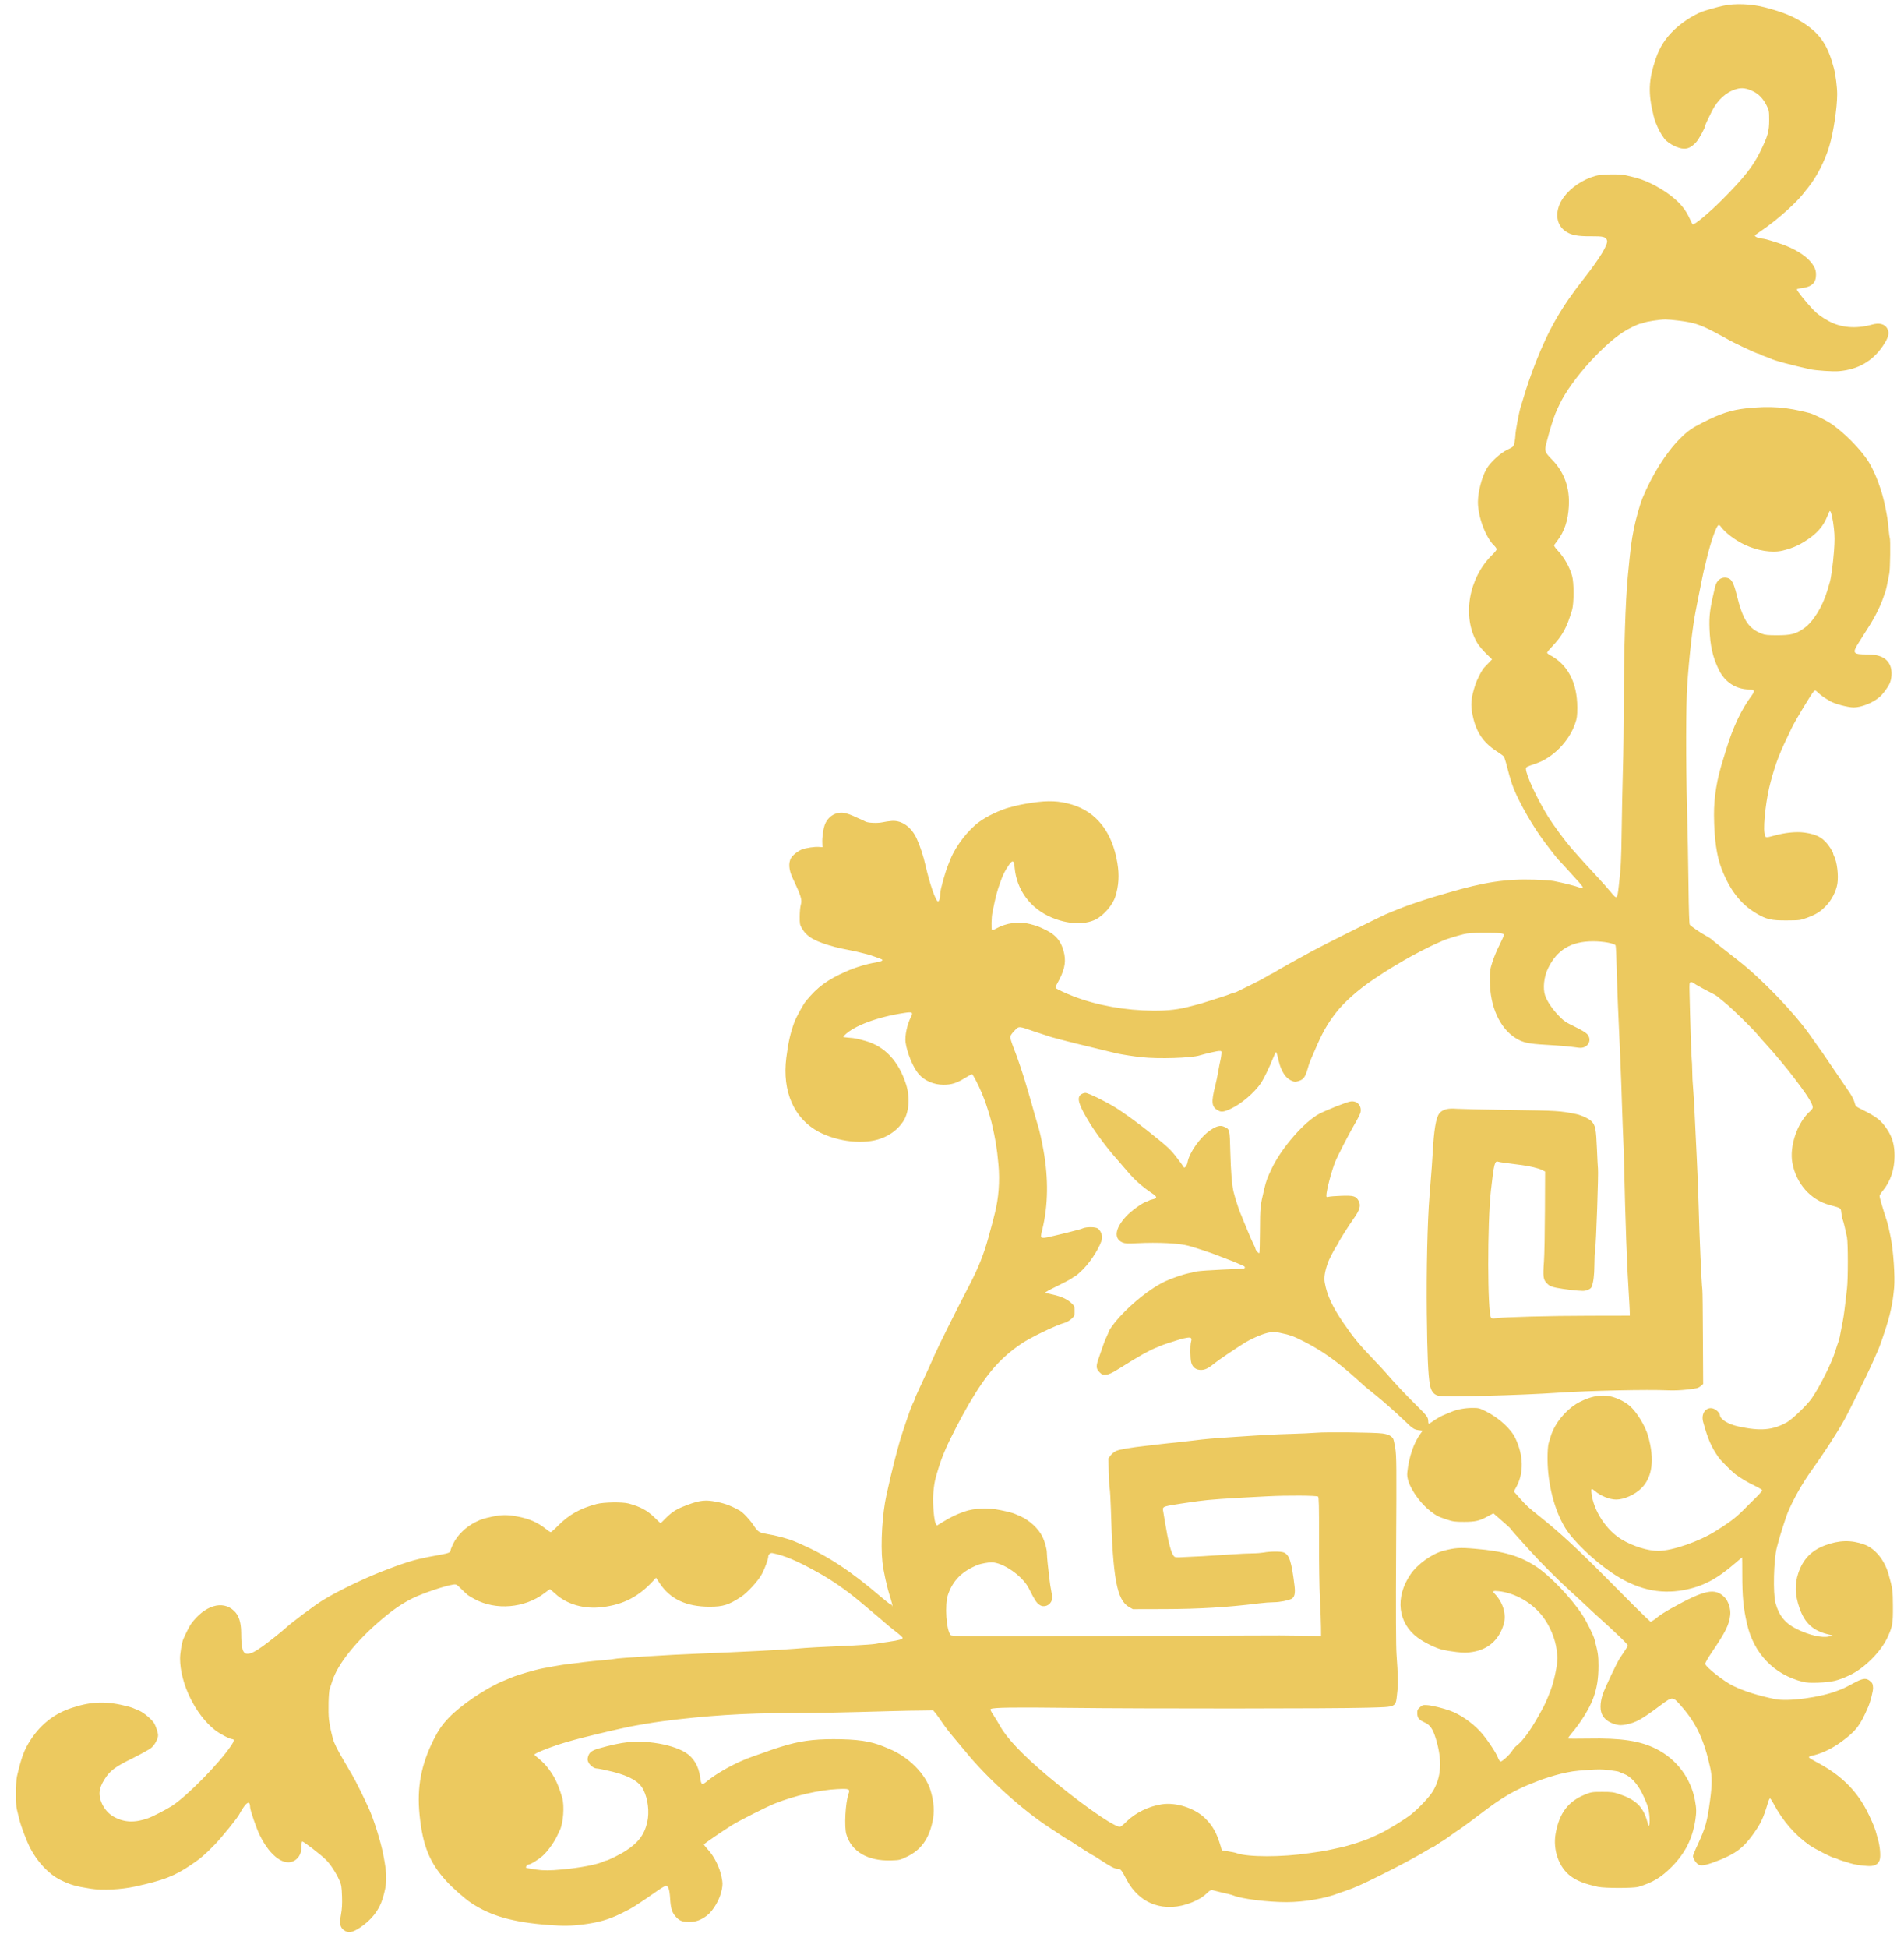 <?xml version="1.0" standalone="no"?>
<!DOCTYPE svg PUBLIC "-//W3C//DTD SVG 20010904//EN"
 "http://www.w3.org/TR/2001/REC-SVG-20010904/DTD/svg10.dtd">
<svg version="1.0" xmlns="http://www.w3.org/2000/svg"
 width="2337pt" height="2390pt" viewBox="0 0 2337 2390"
 preserveAspectRatio="xMidYMid meet">

<g transform="translate(0,2390) scale(0.1,-0.1)"
fill="#ECC95F" stroke="none">
<path d="M21155 23830 c-44 -10 -105 -25 -135 -34 -30 -9 -68 -20 -85 -25
-107 -29 -268 -127 -379 -231 -115 -109 -184 -216 -235 -367 -87 -259 -93
-416 -25 -692 9 -35 19 -71 24 -80 4 -9 16 -36 26 -61 24 -57 75 -139 105
-166 41 -37 104 -72 158 -88 84 -25 140 -7 209 68 35 38 112 179 112 205 0 8
35 84 83 179 69 137 175 233 296 268 69 21 127 13 208 -26 72 -35 126 -92 168
-177 28 -55 30 -65 30 -178 0 -138 -16 -195 -111 -388 -88 -179 -200 -321
-465 -587 -154 -155 -344 -314 -362 -303 -4 2 -20 33 -36 68 -53 117 -119 196
-240 289 -139 107 -327 198 -466 226 -22 5 -58 13 -80 19 -70 18 -301 14 -375
-8 -154 -44 -301 -143 -387 -261 -111 -152 -104 -327 17 -414 68 -50 150 -67
319 -65 151 1 182 -7 196 -51 15 -49 -91 -224 -289 -475 -270 -342 -430 -622
-586 -1020 -59 -152 -108 -293 -153 -445 -10 -30 -23 -75 -31 -100 -23 -75
-66 -305 -66 -355 0 -19 -5 -57 -11 -85 -11 -51 -11 -51 -87 -88 -87 -41 -209
-153 -256 -235 -57 -98 -105 -280 -106 -406 -1 -180 97 -441 204 -540 14 -14
26 -32 26 -41 0 -8 -23 -38 -51 -65 -294 -285 -376 -761 -187 -1084 18 -31 67
-89 107 -129 l75 -72 -40 -42 c-21 -23 -44 -47 -51 -53 -28 -25 -94 -150 -116
-221 -52 -161 -59 -243 -32 -369 42 -205 127 -333 290 -440 44 -28 85 -58 91
-66 7 -8 19 -43 29 -79 36 -140 47 -178 72 -255 49 -152 206 -441 352 -649 61
-87 202 -270 225 -291 6 -6 31 -33 56 -60 25 -28 86 -95 135 -149 94 -102 110
-124 101 -133 -3 -3 -18 -1 -33 5 -54 20 -189 55 -321 81 -30 6 -138 14 -240
17 -346 11 -616 -30 -1062 -161 -30 -9 -64 -19 -75 -22 -122 -32 -423 -132
-520 -174 -11 -5 -43 -17 -71 -28 -28 -11 -73 -30 -100 -42 -107 -48 -806
-398 -909 -455 -60 -34 -137 -76 -170 -93 -33 -18 -73 -40 -90 -50 -16 -10
-57 -33 -90 -51 -33 -18 -77 -44 -97 -57 -21 -12 -40 -23 -43 -23 -2 0 -33
-17 -67 -38 -35 -21 -126 -69 -203 -106 -77 -38 -148 -72 -157 -77 -10 -5 -23
-9 -29 -9 -6 0 -25 -7 -42 -14 -18 -8 -70 -27 -117 -41 -47 -15 -103 -33 -125
-40 -22 -7 -58 -18 -80 -25 -22 -7 -53 -17 -70 -21 -16 -4 -56 -14 -88 -23
-158 -43 -283 -58 -472 -57 -340 2 -688 64 -975 174 -90 34 -217 93 -223 105
-4 5 5 29 19 53 84 149 109 248 88 359 -28 145 -95 234 -226 298 -95 46 -99
47 -193 73 -136 36 -293 16 -421 -56 -23 -13 -45 -21 -48 -18 -10 10 -7 158 5
215 42 207 52 247 97 373 32 90 55 137 100 203 51 76 68 70 76 -25 25 -274
193 -501 454 -611 195 -83 400 -93 537 -26 101 50 214 180 246 286 41 132 49
260 24 408 -62 380 -256 627 -560 718 -155 46 -287 52 -487 22 -118 -18 -174
-29 -283 -59 -115 -32 -268 -105 -365 -175 -136 -98 -286 -292 -353 -456 -8
-19 -20 -48 -26 -65 -41 -99 -101 -315 -101 -363 0 -51 -12 -92 -27 -92 -27 0
-102 215 -153 440 -26 116 -67 241 -109 332 -66 142 -184 225 -307 215 -33 -3
-84 -10 -114 -17 -59 -13 -176 -8 -207 9 -10 6 -40 20 -68 32 -27 12 -67 29
-87 39 -21 10 -60 24 -87 31 -105 27 -208 -27 -253 -130 -22 -51 -39 -163 -35
-236 l2 -50 -46 3 c-50 4 -156 -12 -204 -30 -49 -19 -114 -69 -135 -105 -34
-58 -28 -147 16 -241 108 -228 121 -271 103 -335 -7 -23 -13 -87 -13 -142 -1
-92 2 -104 27 -147 64 -107 160 -161 407 -228 41 -11 126 -29 190 -41 41 -7
96 -20 205 -48 44 -11 176 -59 183 -65 12 -13 -16 -25 -81 -36 -104 -16 -253
-61 -357 -108 -236 -104 -356 -192 -498 -366 -34 -41 -120 -198 -143 -261 -48
-130 -75 -253 -98 -436 -52 -412 96 -747 401 -908 235 -123 555 -157 763 -80
115 42 209 115 271 209 72 109 87 294 35 456 -90 282 -261 465 -496 531 -103
29 -133 35 -202 40 -40 3 -73 8 -73 10 0 2 8 12 18 22 111 114 407 224 730
272 101 16 113 9 83 -49 -47 -93 -76 -231 -66 -311 18 -129 92 -309 161 -389
70 -82 185 -132 305 -132 97 0 162 20 262 82 43 26 83 48 88 48 10 0 83 -142
119 -230 12 -30 26 -64 30 -75 23 -57 74 -219 90 -285 50 -214 66 -309 85
-520 19 -201 3 -411 -45 -600 -16 -67 -42 -165 -55 -210 -7 -25 -17 -63 -23
-85 -55 -200 -124 -375 -234 -585 -145 -277 -372 -732 -422 -845 -27 -60 -62
-139 -78 -175 -17 -36 -37 -81 -46 -100 -8 -19 -39 -86 -69 -149 -29 -62 -53
-117 -53 -121 0 -5 -6 -21 -14 -37 -8 -15 -19 -39 -24 -53 -5 -14 -15 -38 -22
-55 -15 -38 -108 -314 -125 -375 -41 -144 -93 -348 -115 -445 -8 -39 -25 -112
-50 -222 -50 -222 -73 -599 -49 -818 12 -116 55 -309 99 -444 16 -52 27 -97
25 -100 -3 -2 -5 1 -5 7 0 7 -6 12 -13 12 -7 0 -64 44 -127 98 -373 319 -644
497 -982 646 -21 9 -53 22 -70 30 -77 34 -229 75 -358 96 -84 15 -98 25 -153
107 -47 70 -127 155 -168 178 -122 68 -201 95 -335 116 -110 17 -191 1 -364
-69 -86 -35 -143 -74 -212 -144 -31 -32 -58 -58 -60 -58 -2 0 -37 33 -78 73
-89 86 -171 130 -315 169 -77 20 -303 17 -390 -6 -203 -53 -341 -131 -477
-268 -42 -43 -82 -78 -88 -78 -6 0 -32 17 -58 38 -104 83 -207 128 -361 156
-110 21 -189 20 -297 -3 -115 -25 -141 -34 -205 -66 -122 -61 -224 -160 -277
-268 -17 -37 -32 -73 -32 -81 0 -24 -23 -34 -115 -51 -246 -44 -336 -66 -470
-112 -55 -19 -109 -38 -120 -43 -11 -4 -36 -14 -55 -21 -239 -86 -601 -258
-804 -382 -99 -60 -393 -280 -461 -344 -44 -41 -201 -166 -279 -222 -99 -70
-143 -92 -186 -93 -61 -2 -79 56 -80 262 -1 125 -29 210 -88 265 -141 134
-361 66 -528 -162 -17 -24 -68 -123 -95 -188 -17 -40 -39 -172 -39 -235 0
-304 188 -690 429 -879 59 -46 183 -111 213 -111 27 0 22 -26 -14 -78 -151
-223 -533 -612 -724 -739 -66 -43 -236 -131 -294 -152 -164 -59 -293 -54 -420
15 -64 35 -115 91 -148 162 -48 106 -40 187 31 299 66 106 129 153 345 259
106 53 211 111 232 130 43 39 80 110 80 151 0 30 -22 98 -44 142 -24 45 -128
135 -186 160 -85 37 -92 39 -135 51 -261 69 -444 66 -690 -15 -213 -69 -379
-197 -506 -389 -80 -121 -116 -217 -170 -451 -17 -74 -19 -342 -2 -405 6 -25
19 -76 28 -115 22 -93 90 -273 137 -364 88 -170 230 -319 369 -388 124 -61
187 -79 379 -109 136 -21 367 -10 535 27 354 77 488 129 695 270 119 81 159
116 284 243 90 92 293 344 307 381 2 6 22 39 44 73 51 78 85 81 85 8 0 -37 78
-263 119 -346 130 -264 309 -389 434 -305 51 35 77 90 77 164 0 33 4 62 9 65
10 7 227 -160 292 -224 55 -55 123 -159 164 -250 25 -58 29 -79 33 -198 3
-101 0 -156 -13 -226 -20 -107 -12 -151 32 -186 55 -43 103 -37 202 28 138 91
232 210 275 347 60 192 62 290 9 555 -31 157 -116 429 -175 558 -69 152 -162
338 -205 412 -27 47 -76 130 -108 185 -73 123 -115 209 -127 255 -28 104 -40
163 -50 240 -11 93 -5 342 10 381 5 13 18 51 28 84 65 214 300 507 629 782
128 107 240 183 362 243 123 60 388 150 491 166 43 7 44 6 112 -61 70 -69 73
-72 158 -118 260 -140 613 -109 853 73 35 27 66 49 69 50 3 0 32 -25 65 -55
143 -132 357 -193 579 -165 258 31 446 129 625 324 l33 37 45 -68 c129 -195
327 -288 613 -288 166 0 233 21 386 121 79 52 213 199 257 283 37 71 77 180
77 213 0 25 27 47 52 41 151 -31 298 -93 548 -232 176 -97 350 -217 520 -359
36 -30 74 -61 85 -71 44 -35 221 -187 245 -208 14 -13 64 -54 112 -91 48 -37
87 -72 87 -78 1 -18 -44 -31 -169 -49 -63 -8 -137 -20 -165 -26 -27 -5 -151
-14 -275 -20 -391 -17 -572 -27 -690 -38 -183 -16 -662 -40 -1210 -62 -355
-13 -1003 -55 -1030 -65 -8 -3 -69 -10 -135 -15 -66 -5 -174 -16 -240 -24 -66
-9 -154 -20 -195 -24 -41 -5 -115 -17 -165 -26 -49 -9 -111 -21 -136 -25 -98
-18 -308 -79 -394 -115 -16 -7 -66 -28 -110 -46 -205 -86 -508 -291 -656 -446
-79 -82 -128 -153 -186 -268 -155 -311 -207 -586 -173 -925 38 -376 122 -584
326 -809 80 -88 231 -221 312 -274 234 -156 511 -234 942 -267 182 -14 283
-12 420 5 200 26 319 60 474 136 138 67 176 91 446 279 47 33 93 60 102 60 31
0 46 -41 53 -152 8 -124 21 -169 65 -221 47 -56 83 -70 171 -70 80 0 143 23
217 79 79 61 161 204 182 320 11 62 11 83 -4 155 -22 113 -88 247 -160 326
-31 33 -56 65 -56 71 0 7 226 163 345 237 88 55 426 226 525 265 242 97 550
167 769 177 148 7 158 2 135 -62 -37 -106 -53 -397 -26 -491 61 -214 264 -332
552 -322 100 3 109 5 195 47 168 82 262 210 310 424 27 121 20 244 -23 387
-62 205 -270 414 -512 513 -19 8 -48 20 -65 27 -160 66 -322 90 -616 90 -254
0 -421 -24 -639 -92 -71 -22 -126 -40 -145 -48 -11 -4 -42 -16 -70 -25 -82
-28 -189 -66 -210 -75 -11 -5 -42 -19 -70 -30 -147 -64 -320 -166 -415 -245
-65 -54 -74 -49 -86 47 -17 136 -82 244 -182 305 -87 54 -227 97 -382 118
-227 32 -386 15 -688 -71 -77 -23 -109 -47 -123 -95 -10 -33 -10 -45 4 -74 18
-37 69 -75 102 -75 19 0 115 -20 195 -40 215 -55 327 -121 378 -223 55 -111
74 -268 47 -392 -35 -157 -110 -257 -272 -360 -56 -37 -215 -115 -233 -115 -5
0 -18 -4 -28 -9 -64 -36 -295 -81 -513 -100 -147 -14 -235 -14 -318 -1 -36 6
-81 13 -99 16 -28 4 -31 7 -22 24 6 11 15 20 20 20 29 0 128 60 184 111 63 58
146 175 180 254 10 22 22 48 27 57 43 83 59 304 29 403 -53 172 -91 250 -171
357 -28 37 -77 89 -110 114 -32 26 -59 50 -59 54 0 18 225 106 400 156 30 8
69 19 85 24 59 18 426 107 555 135 41 9 93 20 115 25 86 18 308 56 420 70 526
69 1009 100 1555 100 305 0 616 6 1290 25 107 3 258 6 334 6 l140 2 29 -34
c15 -19 54 -72 85 -119 31 -47 95 -130 142 -184 47 -55 107 -127 134 -160 264
-328 701 -724 1046 -947 30 -20 97 -64 148 -98 51 -33 96 -61 99 -61 2 0 23
-13 46 -29 52 -36 235 -151 240 -151 2 0 38 -22 79 -49 131 -86 178 -111 212
-111 41 0 51 -12 112 -130 159 -308 473 -418 804 -283 85 35 135 66 187 115
32 32 47 39 65 35 63 -17 157 -39 194 -47 22 -5 51 -13 65 -19 100 -41 418
-81 649 -81 216 0 480 45 645 111 11 4 47 17 80 28 108 36 187 71 423 188 214
105 494 256 592 318 22 14 43 25 48 25 5 0 34 18 66 40 31 22 59 40 62 40 2 0
44 28 92 63 48 34 100 71 117 81 16 11 34 23 40 28 5 5 24 19 42 31 17 12 94
69 170 127 268 205 427 298 668 390 11 4 33 13 50 20 54 22 199 67 265 83 133
31 169 37 329 48 131 10 186 10 270 -1 58 -7 112 -16 121 -20 8 -5 37 -17 64
-27 81 -30 165 -121 225 -244 28 -57 58 -129 67 -159 21 -71 29 -202 15 -227
-9 -15 -10 -15 -11 -2 0 9 -8 43 -19 75 -52 162 -139 243 -336 310 -71 24 -95
27 -210 27 -122 0 -135 -2 -208 -32 -209 -83 -318 -228 -363 -480 -36 -200 41
-417 186 -523 78 -58 171 -94 335 -130 83 -18 434 -18 495 0 177 53 282 117
412 249 164 167 251 341 287 571 14 94 14 140 -4 237 -50 275 -226 510 -477
636 -197 99 -429 134 -835 126 -133 -2 -245 -2 -247 1 -3 3 16 30 42 61 111
130 217 300 265 426 47 124 67 245 67 406 -1 130 -5 156 -49 325 -14 52 -98
222 -148 297 -141 215 -402 487 -573 598 -199 129 -397 186 -742 215 -194 17
-246 13 -393 -25 -139 -36 -319 -165 -403 -290 -192 -282 -155 -597 91 -777
77 -57 222 -128 302 -147 33 -8 111 -21 173 -28 92 -10 127 -10 195 1 194 31
324 146 383 338 37 123 -6 268 -113 380 -27 28 -14 35 50 28 211 -23 424 -148
554 -326 80 -109 142 -261 159 -390 4 -30 8 -66 10 -80 8 -56 -25 -240 -66
-370 -21 -67 -75 -198 -105 -254 -142 -266 -239 -406 -336 -481 -14 -11 -35
-36 -47 -56 -30 -49 -129 -140 -146 -133 -8 3 -21 24 -30 47 -25 67 -151 252
-223 327 -100 107 -246 207 -364 249 -86 31 -220 64 -275 68 -58 4 -64 2 -95
-25 -30 -27 -34 -36 -33 -76 1 -56 21 -80 90 -111 67 -30 101 -79 138 -200 80
-263 68 -469 -36 -643 -42 -70 -169 -205 -264 -282 -81 -65 -302 -201 -399
-245 -33 -15 -73 -33 -90 -41 -89 -41 -275 -101 -390 -125 -22 -4 -71 -15
-110 -24 -38 -9 -99 -20 -135 -25 -36 -5 -94 -13 -130 -19 -334 -50 -754 -50
-891 0 -14 6 -60 15 -103 22 l-79 12 -14 50 c-49 165 -97 252 -193 346 -126
123 -355 197 -529 170 -160 -24 -322 -103 -430 -208 -62 -61 -78 -72 -99 -66
-107 27 -516 319 -892 637 -294 249 -483 449 -565 597 -22 40 -60 101 -83 137
-32 47 -40 67 -31 72 29 19 288 22 964 14 903 -11 3262 -10 3655 2 376 11 348
-3 370 189 12 101 10 201 -9 465 -7 98 -9 514 -5 1285 6 1030 5 1150 -10 1243
-9 57 -21 111 -27 120 -22 34 -60 53 -131 63 -92 13 -692 20 -813 9 -49 -4
-187 -11 -305 -14 -206 -6 -322 -12 -695 -37 -261 -17 -369 -26 -505 -44 -69
-8 -168 -20 -220 -25 -52 -5 -133 -13 -180 -19 -47 -6 -128 -16 -180 -21 -187
-21 -326 -44 -367 -62 -24 -10 -55 -35 -70 -55 l-28 -37 3 -160 c2 -88 7 -181
12 -206 5 -26 11 -138 15 -251 24 -857 73 -1124 225 -1209 l45 -25 390 1 c423
1 778 22 1156 70 63 8 147 14 186 14 68 0 177 21 216 42 36 19 48 69 36 160
-36 297 -63 381 -132 409 -35 15 -169 14 -246 -1 -29 -5 -91 -10 -136 -10 -45
0 -174 -6 -286 -14 -112 -8 -260 -17 -329 -21 -69 -3 -172 -8 -230 -11 -94 -6
-107 -4 -122 12 -34 39 -69 173 -109 419 -6 39 -15 92 -20 120 -8 41 -7 52 6
61 21 16 96 29 415 74 152 21 327 33 855 60 243 13 601 10 623 -3 10 -7 13
-110 12 -510 -1 -286 4 -608 11 -747 7 -135 13 -292 13 -350 l1 -105 -235 5
c-129 3 -399 4 -600 2 -201 -1 -1115 -4 -2031 -7 -1568 -4 -1667 -3 -1681 13
-54 62 -74 369 -33 492 60 178 174 292 370 370 34 13 125 30 164 30 142 0 384
-169 459 -320 72 -143 93 -177 132 -203 52 -36 128 -8 149 56 8 24 7 50 -4
107 -9 41 -20 116 -25 165 -5 50 -14 129 -20 176 -5 48 -10 105 -10 129 0 53
-24 140 -57 208 -47 96 -158 198 -268 247 -22 9 -49 21 -60 26 -31 14 -81 28
-189 50 -148 31 -318 24 -438 -18 -106 -38 -160 -64 -261 -125 l-77 -47 -14
22 c-21 32 -39 244 -31 362 3 55 13 132 22 170 18 80 74 256 104 324 11 25 24
55 28 66 46 109 195 397 285 550 218 372 383 561 643 738 114 77 428 229 535
257 21 6 57 27 79 47 37 34 39 38 39 96 0 57 -2 62 -39 97 -50 47 -123 81
-226 104 -44 10 -87 20 -95 23 -8 3 54 38 139 79 85 41 169 86 187 99 18 14
35 25 38 25 9 0 65 49 109 95 101 105 210 285 224 369 6 41 -20 101 -54 123
-28 19 -134 20 -179 2 -16 -6 -42 -15 -59 -19 -73 -20 -196 -50 -260 -65 -38
-8 -88 -20 -111 -26 -23 -6 -52 -9 -65 -7 -28 3 -28 10 -4 108 70 290 75 615
14 960 -24 137 -50 251 -74 325 -7 22 -19 65 -28 95 -18 66 -46 163 -58 205
-5 17 -20 71 -35 120 -46 162 -122 391 -169 508 -25 63 -45 126 -45 140 0 17
16 43 50 78 59 61 45 62 255 -11 83 -28 175 -58 205 -67 83 -23 161 -43 205
-54 22 -5 56 -13 75 -19 33 -9 469 -115 518 -126 71 -15 211 -37 307 -47 205
-22 603 -10 708 22 79 23 215 55 242 55 29 1 30 0 27 -39 -2 -22 -7 -53 -11
-70 -5 -16 -16 -75 -26 -130 -9 -55 -26 -136 -37 -180 -55 -216 -48 -269 39
-314 36 -19 72 -13 152 25 133 64 286 195 368 314 33 49 103 192 149 307 16
40 32 73 36 73 3 0 11 -19 17 -42 26 -111 33 -134 58 -185 32 -65 65 -100 117
-124 35 -15 44 -16 83 -4 62 19 82 45 114 152 22 76 19 68 84 218 99 230 151
323 264 470 96 125 268 278 451 402 87 59 216 142 245 158 11 6 72 42 135 80
112 66 313 170 415 214 28 12 59 26 70 31 36 16 169 57 245 76 58 14 116 18
260 18 191 1 240 -5 240 -27 0 -7 -25 -62 -55 -123 -31 -60 -70 -154 -87 -209
-30 -93 -32 -110 -31 -235 2 -309 120 -572 312 -695 91 -58 155 -72 376 -85
172 -10 279 -19 403 -36 106 -15 171 88 106 165 -16 19 -73 54 -152 92 -108
52 -137 71 -192 128 -83 84 -150 183 -175 256 -29 87 -15 226 35 331 110 229
283 334 556 334 123 0 258 -25 274 -50 4 -6 10 -136 14 -288 4 -152 11 -362
16 -467 16 -327 40 -897 49 -1215 6 -168 12 -348 15 -400 3 -52 8 -203 11
-335 15 -681 35 -1237 57 -1565 6 -91 11 -190 12 -220 l1 -54 -500 -1 c-466 0
-1054 -16 -1150 -30 -29 -5 -44 -3 -53 7 -45 55 -47 1160 -2 1558 37 332 47
371 90 355 12 -5 123 -21 290 -41 89 -11 209 -40 245 -59 l40 -20 -2 -476 c-1
-261 -6 -544 -12 -628 -14 -190 -9 -223 38 -270 30 -30 49 -39 116 -53 91 -18
258 -38 323 -38 46 0 97 23 108 49 22 55 33 141 34 267 0 77 4 165 10 195 11
58 42 947 34 989 -2 14 -8 126 -13 250 -10 237 -18 278 -64 329 -32 33 -124
77 -192 91 -201 40 -217 41 -805 50 -322 4 -621 12 -666 15 -102 9 -172 -10
-208 -58 -41 -54 -66 -202 -81 -487 -6 -105 -11 -183 -39 -525 -25 -305 -39
-915 -33 -1445 6 -517 16 -746 37 -867 15 -84 48 -127 108 -140 84 -18 1010 6
1472 38 374 25 1093 41 1350 29 61 -3 159 1 233 10 112 12 131 17 160 41 l32
27 -3 558 c-1 308 -4 577 -7 599 -10 71 -37 680 -45 1020 -5 182 -16 465 -25
630 -8 165 -20 399 -25 520 -6 121 -14 260 -19 310 -5 49 -10 142 -10 207 -1
66 -4 124 -6 131 -4 11 -21 525 -27 817 -3 124 -2 135 15 138 10 2 26 -3 35
-11 18 -15 141 -83 224 -124 26 -12 58 -32 70 -42 13 -11 57 -47 98 -81 91
-75 324 -303 393 -385 27 -33 69 -80 92 -105 93 -99 287 -332 360 -431 11 -14
45 -60 75 -100 95 -128 150 -221 150 -257 0 -11 -13 -30 -28 -43 -158 -136
-261 -430 -222 -639 46 -252 223 -453 455 -515 146 -40 139 -35 146 -98 4 -31
11 -69 17 -84 11 -30 34 -124 52 -214 14 -70 14 -522 0 -633 -5 -44 -15 -126
-21 -181 -15 -129 -23 -181 -44 -285 -9 -47 -20 -103 -24 -125 -5 -22 -13 -51
-18 -65 -6 -14 -23 -65 -38 -115 -43 -140 -188 -429 -288 -574 -53 -78 -237
-255 -302 -292 -176 -99 -326 -112 -600 -52 -127 28 -225 90 -225 143 0 10
-16 32 -35 49 -96 84 -207 -6 -170 -138 60 -215 99 -304 190 -435 24 -35 160
-171 207 -207 58 -44 162 -106 246 -145 45 -22 82 -45 82 -51 0 -7 -36 -48
-79 -90 -44 -43 -85 -84 -93 -92 -143 -147 -192 -187 -398 -317 -203 -129
-536 -244 -706 -244 -128 0 -308 56 -446 138 -190 113 -347 351 -374 570 -7
59 -1 64 42 27 69 -60 181 -105 262 -105 95 0 229 60 306 136 139 136 167 355
85 645 -35 122 -138 291 -223 366 -75 66 -198 119 -290 127 -102 8 -203 -15
-323 -75 -133 -66 -267 -208 -331 -351 -19 -41 -25 -60 -54 -158 -8 -29 -13
-98 -13 -190 1 -309 84 -632 218 -850 96 -156 346 -396 572 -549 295 -200 578
-268 880 -212 233 43 404 132 634 331 45 39 83 70 84 70 1 0 2 -93 2 -207 0
-272 13 -410 57 -603 83 -368 330 -627 685 -716 45 -11 94 -14 185 -11 175 7
240 22 388 90 183 85 389 291 470 471 59 130 65 165 64 376 -1 197 -5 222 -54
395 -50 176 -166 316 -300 364 -158 57 -309 53 -481 -12 -167 -63 -269 -170
-326 -339 -46 -137 -42 -266 14 -428 66 -191 171 -284 368 -328 l40 -9 -42
-12 c-83 -23 -247 14 -403 92 -138 69 -215 163 -257 317 -33 118 -22 536 16
680 7 25 17 63 23 85 17 67 88 287 109 340 68 164 181 365 297 526 147 205
304 446 401 619 46 82 284 562 327 660 20 47 50 114 66 149 33 73 45 104 94
251 75 223 106 365 123 561 12 140 -10 457 -43 619 -29 140 -35 165 -60 240
-40 123 -76 247 -76 265 0 9 17 37 39 63 95 115 144 260 145 427 0 135 -27
233 -93 330 -72 108 -126 150 -306 240 -79 39 -80 41 -92 89 -7 27 -34 81 -61
120 -135 198 -206 301 -273 401 -41 60 -79 117 -86 125 -12 15 -40 55 -124
175 -192 275 -595 694 -882 918 -255 199 -313 245 -331 263 -6 6 -38 26 -71
44 -66 36 -176 112 -194 133 -7 9 -12 164 -16 488 -3 261 -11 686 -18 944 -15
579 -14 1249 2 1495 22 341 66 733 102 910 5 25 16 81 24 125 8 44 22 114 31
155 8 41 20 100 26 130 11 56 17 84 63 270 46 189 110 369 136 385 7 5 18 0
26 -11 55 -77 176 -170 294 -226 158 -76 341 -105 469 -74 136 33 229 77 348
165 94 70 157 149 199 252 15 38 30 69 34 69 14 0 38 -106 49 -214 10 -92 10
-153 1 -275 -12 -159 -35 -332 -52 -386 -5 -16 -18 -59 -28 -95 -60 -205 -178
-395 -295 -474 -97 -66 -153 -80 -316 -81 -120 0 -154 3 -195 19 -166 65 -233
170 -310 483 -34 136 -59 184 -103 199 -75 24 -139 -18 -160 -103 -63 -264
-75 -352 -69 -516 8 -212 38 -347 114 -504 75 -154 211 -242 376 -243 62 0 69
-18 29 -73 -129 -174 -228 -383 -312 -657 -18 -58 -36 -116 -40 -130 -78 -244
-113 -462 -112 -685 3 -293 33 -502 95 -660 102 -260 234 -429 422 -541 128
-76 184 -89 375 -88 159 1 168 2 248 32 113 42 163 73 233 145 70 71 125 178
141 270 17 103 -4 278 -43 349 -5 10 -9 23 -9 28 0 6 -15 34 -33 63 -78 121
-157 169 -317 191 -100 14 -238 0 -365 -35 -120 -33 -118 -33 -128 31 -16 108
24 439 77 630 66 243 109 351 259 660 46 95 239 414 268 445 19 19 19 19 56
-16 34 -32 72 -58 143 -101 59 -35 217 -77 291 -78 96 0 233 54 319 127 38 32
100 114 123 165 27 57 32 146 13 205 -34 103 -126 153 -282 153 -183 0 -193
13 -109 146 31 49 83 132 116 183 82 128 147 258 184 366 9 28 21 59 25 70 8
19 27 109 50 228 11 56 15 420 6 436 -3 4 -10 57 -16 117 -9 101 -14 135 -41
269 -38 193 -119 411 -201 545 -97 157 -318 379 -482 484 -65 41 -200 106
-246 118 -288 75 -485 89 -780 57 -179 -20 -310 -62 -525 -171 -139 -70 -190
-106 -285 -201 -171 -172 -339 -438 -461 -732 -28 -69 -82 -260 -103 -365 -34
-173 -41 -233 -76 -595 -29 -303 -48 -900 -49 -1560 -1 -258 -5 -621 -11 -805
-5 -184 -12 -517 -15 -740 -5 -381 -10 -473 -36 -695 -19 -164 -20 -165 -101
-67 -31 37 -97 112 -148 167 -133 143 -234 254 -324 357 -86 99 -223 284 -294
397 -135 218 -272 512 -272 587 0 23 7 26 116 63 213 70 412 271 488 494 22
63 26 91 26 195 0 308 -118 532 -341 647 -16 9 -29 20 -29 27 0 6 28 41 63 77
128 136 177 227 243 446 24 83 25 334 0 420 -28 101 -95 222 -164 296 -41 44
-61 73 -56 81 4 7 22 31 39 53 85 110 132 248 141 420 14 230 -56 424 -210
580 -86 88 -90 102 -65 199 34 131 45 169 70 246 34 105 41 123 92 230 147
309 572 775 834 917 88 47 148 73 168 73 9 0 23 4 33 10 24 13 199 40 264 40
29 0 105 -7 168 -15 184 -24 251 -46 420 -133 68 -36 140 -74 160 -86 71 -44
373 -186 394 -186 6 0 16 -4 22 -9 5 -4 34 -17 64 -27 30 -10 60 -21 65 -25
29 -19 249 -78 483 -130 73 -16 283 -30 357 -23 229 20 406 121 532 304 74
108 89 165 56 221 -33 55 -97 71 -189 45 -192 -53 -376 -38 -524 42 -91 50
-146 90 -196 143 -86 90 -205 239 -199 249 3 5 31 12 63 15 119 15 172 65 172
162 0 46 -6 69 -29 108 -65 114 -227 218 -441 286 -143 45 -151 47 -207 54
-51 7 -87 30 -67 43 5 4 29 21 53 37 79 54 86 60 151 110 147 113 318 273 380
354 14 18 40 52 59 74 106 130 209 329 264 512 51 167 97 473 97 640 0 84 -20
243 -41 320 -72 273 -162 411 -353 540 -134 90 -265 145 -491 204 -166 44
-371 52 -510 21z"/>
<path d="M13266 10469 c-53 -42 -25 -131 112 -353 78 -128 234 -334 341 -451
20 -22 66 -76 103 -120 98 -118 190 -201 321 -289 63 -42 64 -59 4 -72 -18 -3
-36 -10 -42 -14 -5 -4 -21 -11 -35 -15 -49 -14 -189 -116 -247 -179 -138 -150
-155 -275 -45 -322 31 -13 60 -15 177 -9 264 13 519 0 635 -32 61 -16 271 -85
310 -101 14 -6 70 -27 125 -48 55 -20 125 -48 155 -61 30 -14 65 -29 78 -34
24 -9 29 -27 10 -34 -7 -2 -128 -8 -268 -14 -140 -6 -277 -16 -305 -21 -27 -6
-72 -16 -100 -22 -81 -17 -225 -67 -301 -104 -214 -104 -500 -347 -647 -550
-20 -29 -37 -56 -37 -60 0 -5 -11 -31 -24 -59 -14 -27 -34 -77 -45 -110 -11
-33 -33 -98 -50 -145 -41 -113 -40 -143 4 -187 33 -33 39 -35 83 -31 37 4 73
21 172 83 224 141 343 208 435 246 11 4 40 17 65 27 38 16 120 43 245 81 17 5
50 12 74 16 51 8 63 -3 50 -49 -13 -44 -11 -212 3 -258 17 -57 58 -88 118 -88
53 0 94 21 180 91 43 35 219 154 343 233 89 56 215 112 294 131 68 16 77 16
155 0 119 -24 168 -42 297 -108 216 -110 405 -244 636 -452 55 -49 105 -94
111 -100 6 -5 53 -44 105 -85 125 -101 252 -213 381 -336 107 -103 114 -107
196 -116 l24 -3 -30 -41 c-79 -109 -139 -284 -158 -465 -5 -43 -1 -71 15 -121
39 -117 157 -276 270 -362 71 -55 97 -68 201 -102 75 -25 100 -28 210 -28 140
0 190 12 297 71 l63 34 104 -91 c57 -49 106 -94 108 -99 3 -9 69 -85 238 -270
127 -141 350 -364 485 -486 91 -82 218 -200 270 -250 12 -11 43 -40 71 -65
246 -222 374 -346 374 -362 0 -5 -19 -38 -42 -71 -23 -34 -49 -73 -58 -87 -35
-53 -180 -359 -206 -435 -39 -114 -39 -213 1 -273 33 -50 87 -84 162 -103 43
-10 65 -10 120 0 124 25 185 58 423 235 155 115 149 115 270 -25 173 -200 269
-408 341 -738 24 -108 24 -208 -1 -396 -35 -267 -55 -338 -151 -547 -33 -69
-59 -134 -59 -143 0 -31 42 -94 71 -106 43 -17 103 -3 259 59 192 78 287 149
395 297 108 149 136 207 198 415 8 25 18 44 23 43 5 -1 24 -30 43 -65 112
-211 263 -385 441 -510 66 -46 287 -158 312 -158 8 0 18 -4 24 -8 5 -4 36 -16
69 -26 33 -9 76 -22 95 -29 48 -15 121 -27 205 -33 88 -7 137 16 156 73 15 47
5 165 -22 258 -11 39 -24 84 -28 100 -15 51 -69 175 -116 263 -132 247 -322
429 -603 577 -53 28 -97 55 -99 62 -2 6 11 14 29 18 123 25 261 91 380 181
172 128 219 190 318 419 27 62 60 191 60 232 -1 51 -10 68 -50 96 -43 29 -85
21 -189 -36 -53 -29 -112 -59 -131 -67 -19 -7 -48 -18 -65 -25 -208 -83 -606
-137 -767 -104 -211 43 -386 99 -520 165 -116 58 -338 234 -338 268 0 14 36
76 83 145 166 245 210 332 224 453 9 71 -22 170 -67 216 -119 123 -244 97
-665 -138 -67 -37 -139 -84 -163 -105 -12 -12 -36 -29 -52 -38 l-29 -18 -63
58 c-35 32 -230 226 -433 432 -397 401 -609 597 -870 806 -136 108 -160 130
-246 227 l-68 77 31 56 c93 171 88 386 -12 597 -55 116 -200 248 -360 329 -82
41 -89 43 -175 43 -86 -1 -184 -19 -250 -48 -16 -7 -56 -23 -87 -36 -32 -12
-86 -42 -120 -66 -35 -24 -66 -44 -70 -44 -5 0 -8 14 -8 31 0 47 -14 66 -144
194 -137 135 -260 266 -380 405 -21 25 -82 90 -135 145 -183 190 -257 280
-382 462 -135 198 -201 339 -228 490 -12 64 -2 133 35 242 15 46 83 176 115
223 11 14 19 29 19 33 0 9 127 211 180 285 83 115 98 171 63 230 -31 54 -63
62 -208 57 -71 -2 -142 -8 -157 -12 -25 -6 -28 -5 -28 16 0 60 65 306 109 414
32 78 168 341 228 444 41 68 77 140 82 160 18 83 -42 149 -124 135 -50 -8
-287 -102 -380 -150 -184 -96 -463 -416 -584 -669 -57 -120 -69 -151 -95 -260
-48 -200 -50 -222 -51 -502 -1 -150 -4 -276 -8 -279 -8 -8 -46 36 -47 52 0 6
-10 31 -23 55 -13 24 -43 91 -66 149 -24 58 -50 121 -58 140 -8 19 -18 44 -22
55 -5 11 -14 34 -21 50 -20 49 -66 196 -79 250 -21 93 -33 239 -40 491 -7 281
-6 279 -81 310 -43 18 -90 6 -160 -41 -125 -83 -262 -275 -284 -397 -4 -21
-14 -45 -24 -54 -15 -16 -17 -16 -27 1 -5 9 -34 49 -64 88 -91 122 -118 147
-377 354 -121 96 -309 232 -387 280 -128 79 -340 183 -375 183 -16 0 -41 -9
-56 -21z"/>
</g>
</svg>
